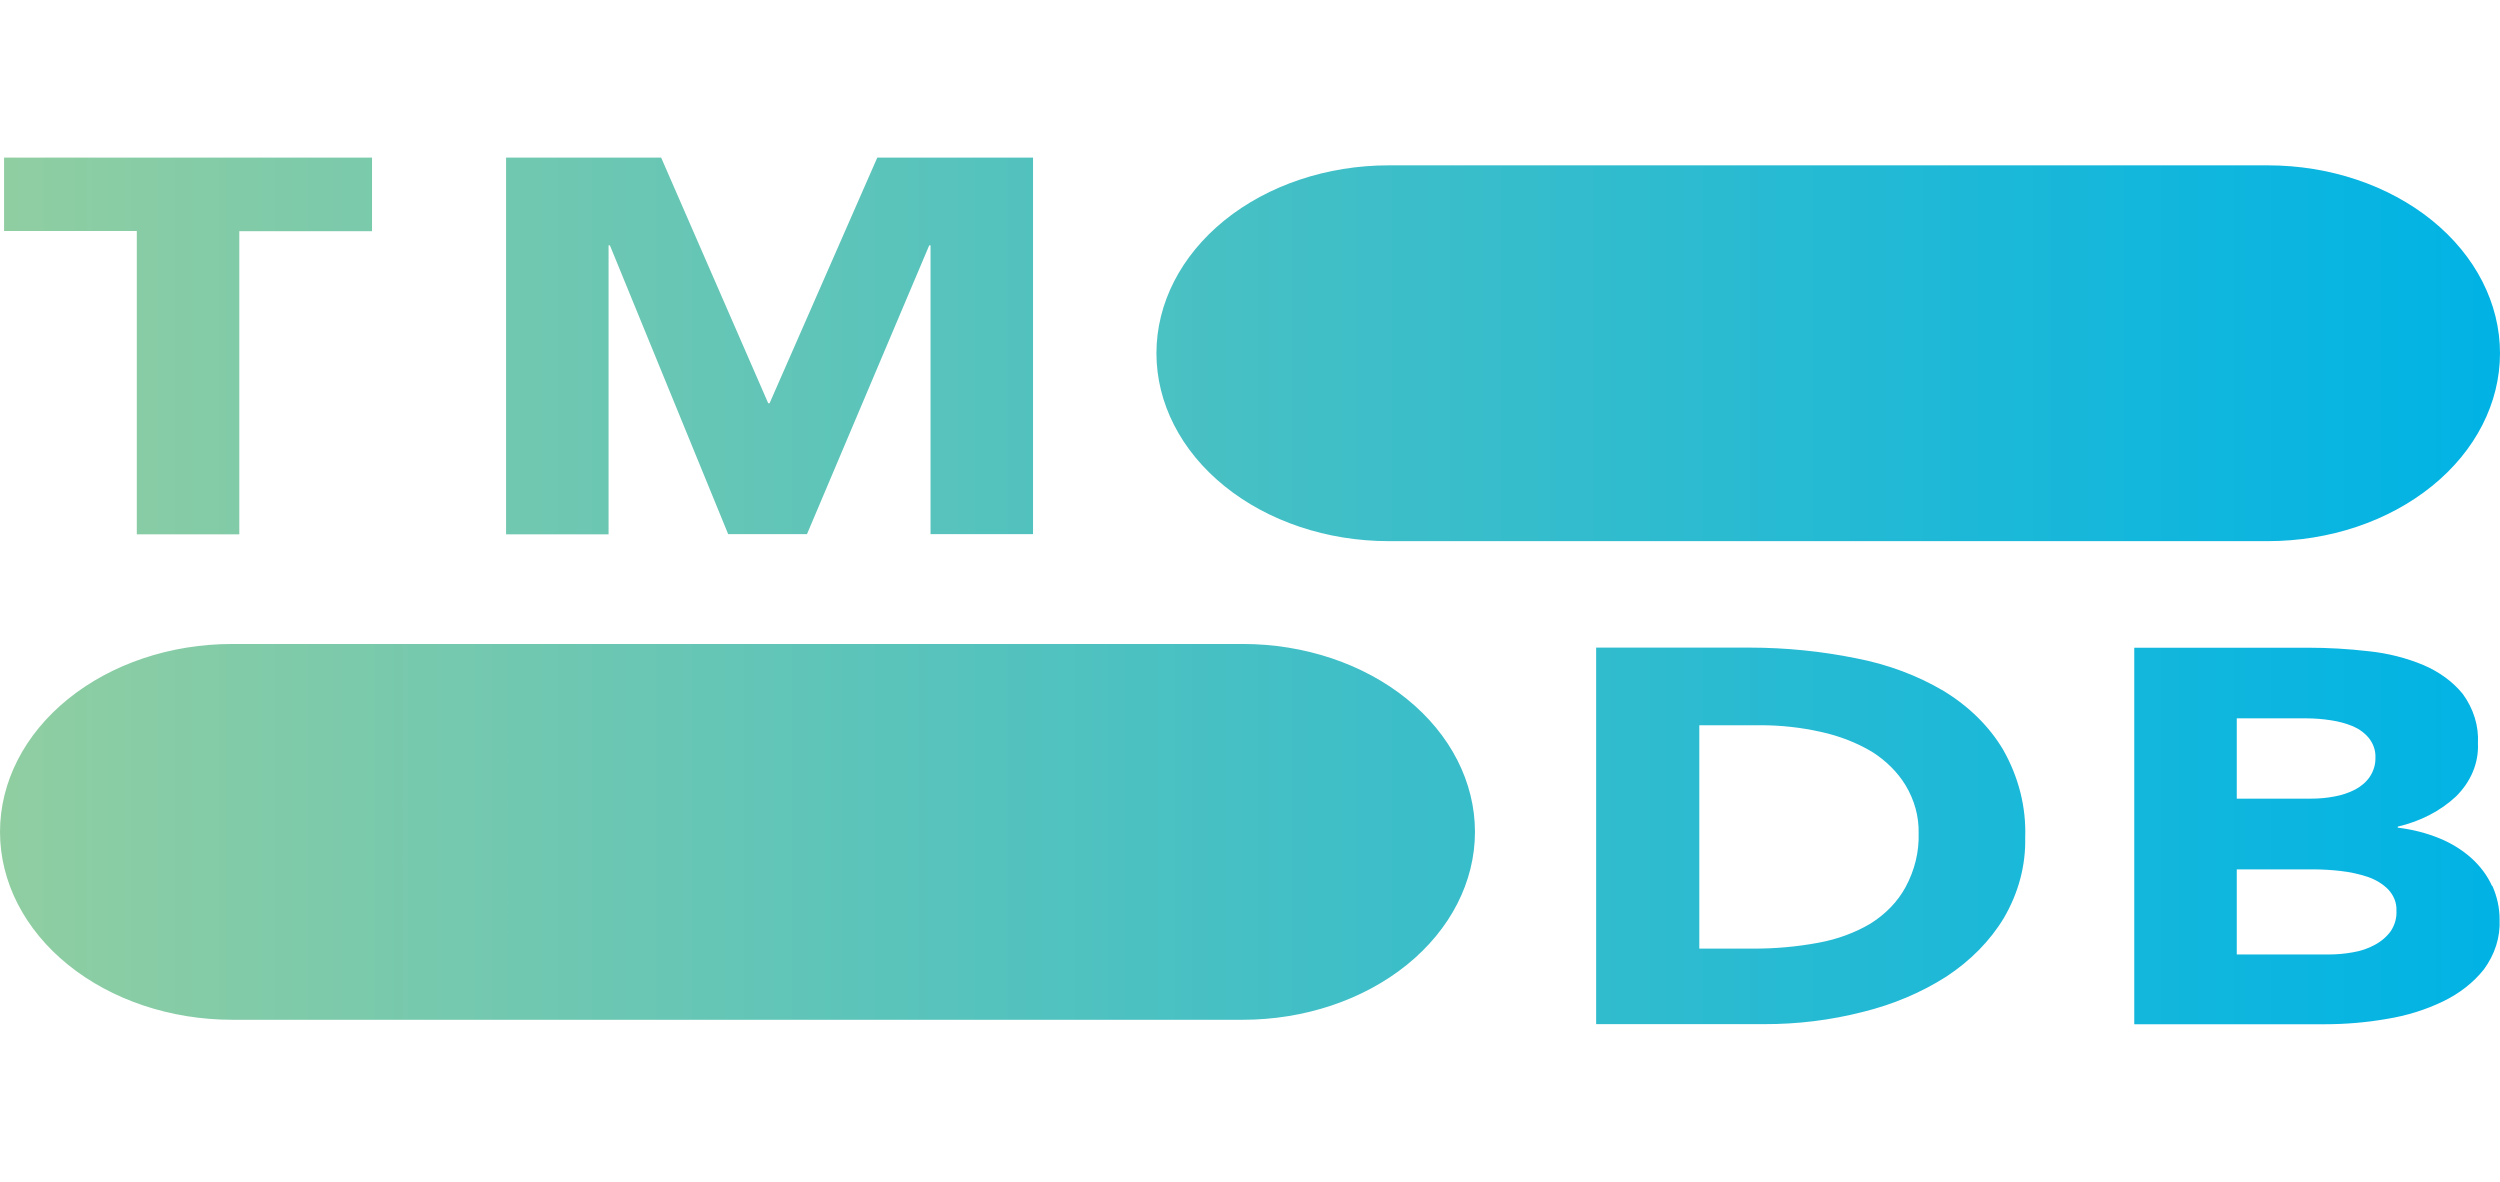 <svg class="ml-2 inline-block w-10" width="55" height="26" viewBox="0 0 75 26" fill="none"><path d="M41.659 11.507H68.034C69.881 11.507 71.652 10.913 72.958 9.856C74.265 8.8 74.999 7.366 75 5.871C75 4.376 74.266 2.942 72.96 1.884C71.653 0.827 69.881 0.233 68.034 0.233H41.659C39.812 0.233 38.04 0.827 36.733 1.884C35.427 2.942 34.693 4.376 34.693 5.871C34.694 7.366 35.428 8.8 36.735 9.856C38.041 10.913 39.812 11.507 41.659 11.507ZM6.966 25.866H37.283C39.13 25.866 40.901 25.272 42.208 24.216C43.514 23.159 44.248 21.726 44.249 20.231C44.249 18.735 43.515 17.301 42.209 16.244C40.903 15.186 39.131 14.592 37.283 14.592H6.966C5.119 14.592 3.347 15.186 2.04 16.244C0.734 17.301 0 18.735 0 20.231H0C0.001 21.726 0.735 23.159 2.042 24.216C3.348 25.272 5.119 25.866 6.966 25.866ZM4.104 11.302H7.179V2.208H11.161V0H0.122V2.202H4.104V11.302ZM15.182 11.302H18.257V2.633H18.297L21.845 11.296H24.21L27.877 2.633H27.916V11.296H30.991V0H26.319L23.087 7.371H23.047L19.834 0H15.182V11.302ZM60.094 17.764C59.683 17.07 59.072 16.466 58.312 16.003C57.524 15.536 56.628 15.202 55.678 15.02C54.638 14.809 53.569 14.702 52.497 14.701H47.884V25.997H52.911C53.92 26.001 54.925 25.877 55.887 25.63C56.796 25.406 57.645 25.047 58.391 24.57C59.116 24.094 59.704 23.495 60.114 22.815C60.556 22.06 60.776 21.232 60.756 20.397C60.788 19.49 60.562 18.589 60.094 17.764ZM57.165 21.89C56.934 22.316 56.576 22.689 56.124 22.975C55.654 23.255 55.117 23.453 54.547 23.556C53.901 23.676 53.239 23.735 52.576 23.731H50.979V17.03H52.792C53.415 17.028 54.034 17.095 54.634 17.231C55.185 17.352 55.704 17.554 56.163 17.828C56.585 18.096 56.927 18.438 57.165 18.827C57.435 19.275 57.571 19.77 57.559 20.269C57.576 20.826 57.442 21.38 57.165 21.89ZM74.76 21.849C74.62 21.54 74.409 21.256 74.137 21.012C73.866 20.77 73.543 20.57 73.183 20.422C72.79 20.262 72.368 20.154 71.933 20.103V20.071C72.609 19.914 73.214 19.601 73.675 19.171C74.13 18.723 74.365 18.155 74.338 17.576C74.367 17.056 74.21 16.541 73.884 16.092C73.587 15.726 73.18 15.428 72.702 15.224C72.186 15.009 71.629 14.868 71.054 14.809C70.45 14.739 69.842 14.704 69.232 14.704H64.028V26H69.745C70.37 26 70.994 25.947 71.606 25.84C72.201 25.744 72.772 25.566 73.293 25.314C73.786 25.076 74.205 24.748 74.515 24.357C74.847 23.906 75.012 23.388 74.988 22.863C74.989 22.517 74.915 22.174 74.771 21.849H74.76ZM67.103 16.823H69.193C69.438 16.824 69.682 16.843 69.922 16.88C70.155 16.914 70.381 16.975 70.592 17.062C70.787 17.148 70.953 17.272 71.073 17.423C71.207 17.597 71.272 17.799 71.263 18.003C71.268 18.203 71.21 18.401 71.093 18.578C70.987 18.733 70.835 18.864 70.652 18.961C70.46 19.059 70.25 19.129 70.029 19.168C69.8 19.212 69.566 19.233 69.331 19.232H67.103V16.823ZM71.724 23.205C71.605 23.371 71.441 23.513 71.243 23.619C71.043 23.729 70.817 23.805 70.581 23.843C70.345 23.886 70.104 23.907 69.863 23.907H67.103V21.354H69.429C69.693 21.356 69.957 21.372 70.218 21.402C70.495 21.433 70.767 21.492 71.026 21.577C71.268 21.659 71.481 21.789 71.645 21.954C71.817 22.137 71.904 22.363 71.893 22.592C71.906 22.805 71.847 23.017 71.724 23.205Z" fill="url(#paint0_linear)"></path><defs><linearGradient id="paint0_linear" x1="0" y1="13.006" x2="75" y2="13.006" gradientUnits="userSpaceOnUse"><stop stop-color="#90CEA1"></stop><stop offset="0.56" stop-color="#3CBEC9"></stop><stop offset="1" stop-color="#00B3E5"></stop></linearGradient></defs></svg>